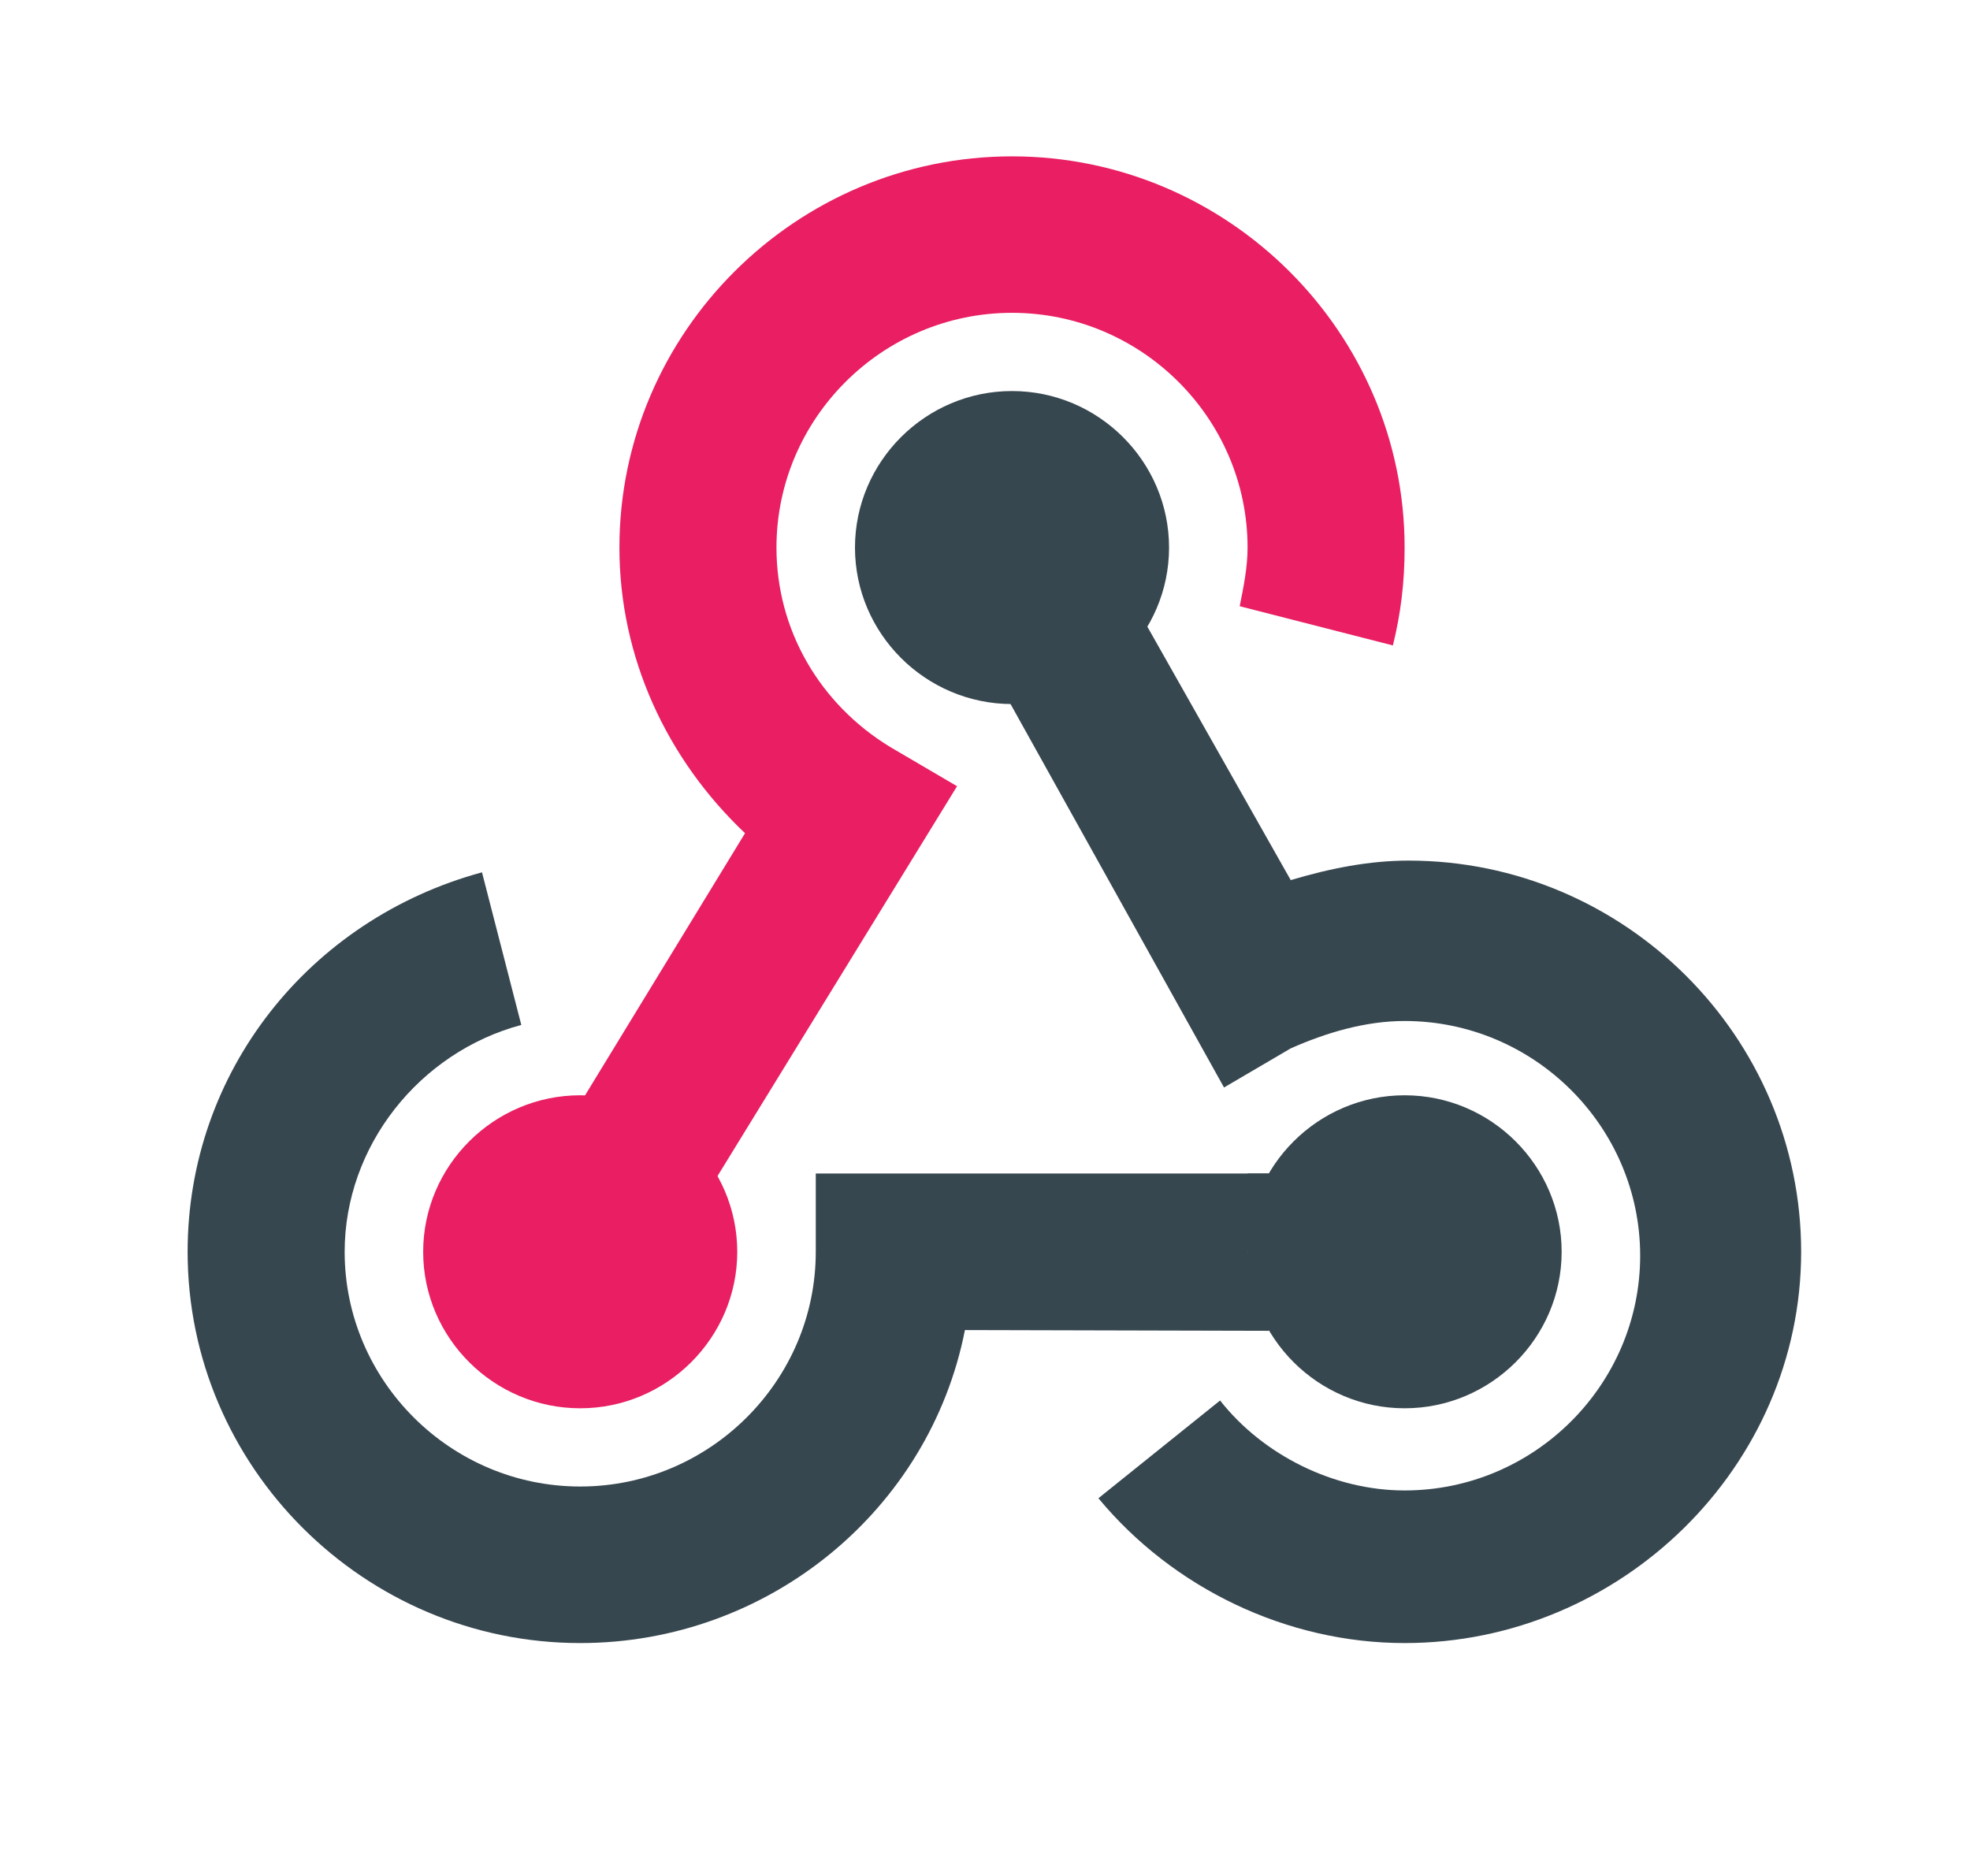 <svg width="21" height="20" viewBox="0 0 21 20" fill="none" xmlns="http://www.w3.org/2000/svg">
    <path d="M14.973 15.014C14.053 15.014 13.299 14.263 13.299 13.346C13.299 12.428 14.053 11.677 14.973 11.677C15.894 11.677 16.647 12.428 16.647 13.346C16.647 14.263 15.894 15.014 14.973 15.014Z" fill="#37474F"/>
    <path d="M14.973 17.517C13.717 17.517 12.504 16.933 11.709 15.973L13.006 14.931C13.466 15.515 14.22 15.89 14.973 15.89C16.354 15.89 17.484 14.764 17.484 13.387C17.484 12.011 16.354 10.885 14.973 10.885C14.554 10.885 14.136 11.01 13.759 11.177L13.048 11.594L10.076 6.255L11.541 5.462L13.759 9.383C14.178 9.258 14.596 9.175 15.015 9.175C17.317 9.175 19.2 11.052 19.2 13.346C19.2 15.64 17.275 17.517 14.973 17.517Z" fill="#37474F"/>
    <path d="M6.185 17.517C3.883 17.517 2 15.64 2 13.346C2 11.427 3.297 9.8 5.138 9.3L5.557 10.927C4.469 11.219 3.674 12.22 3.674 13.346C3.674 14.722 4.804 15.848 6.185 15.848C7.566 15.848 8.696 14.722 8.696 13.346V12.511H13.525L13.299 13.346L13.53 14.188L10.286 14.18C9.909 16.099 8.193 17.517 6.185 17.517Z" fill="#37474F"/>
    <path d="M6.185 15.014C5.264 15.014 4.511 14.263 4.511 13.346C4.511 12.428 5.264 11.677 6.185 11.677C7.105 11.677 7.859 12.428 7.859 13.346C7.859 14.263 7.105 15.014 6.185 15.014Z" fill="#E91E63"/>
    <path d="M10.788 7.506C9.867 7.506 9.114 6.755 9.114 5.838C9.114 4.92 9.867 4.169 10.788 4.169C11.709 4.169 12.462 4.92 12.462 5.838C12.462 6.755 11.709 7.506 10.788 7.506Z" fill="#37474F"/>
    <path d="M6.896 13.763L5.473 12.929L7.942 8.883C7.105 8.09 6.603 7.006 6.603 5.838C6.603 3.544 8.486 1.667 10.788 1.667C13.09 1.667 14.973 3.544 14.973 5.838C14.973 6.213 14.931 6.547 14.848 6.881L13.215 6.463C13.257 6.255 13.299 6.046 13.299 5.838C13.299 4.461 12.169 3.335 10.788 3.335C9.407 3.335 8.277 4.461 8.277 5.838C8.277 6.714 8.737 7.506 9.491 7.965L10.202 8.382L6.896 13.763Z" fill="#E91E63"/>
    <path d="M13.717 12.511H13.299V14.18H13.717V12.511Z" fill="#37474F"/>
</svg>
